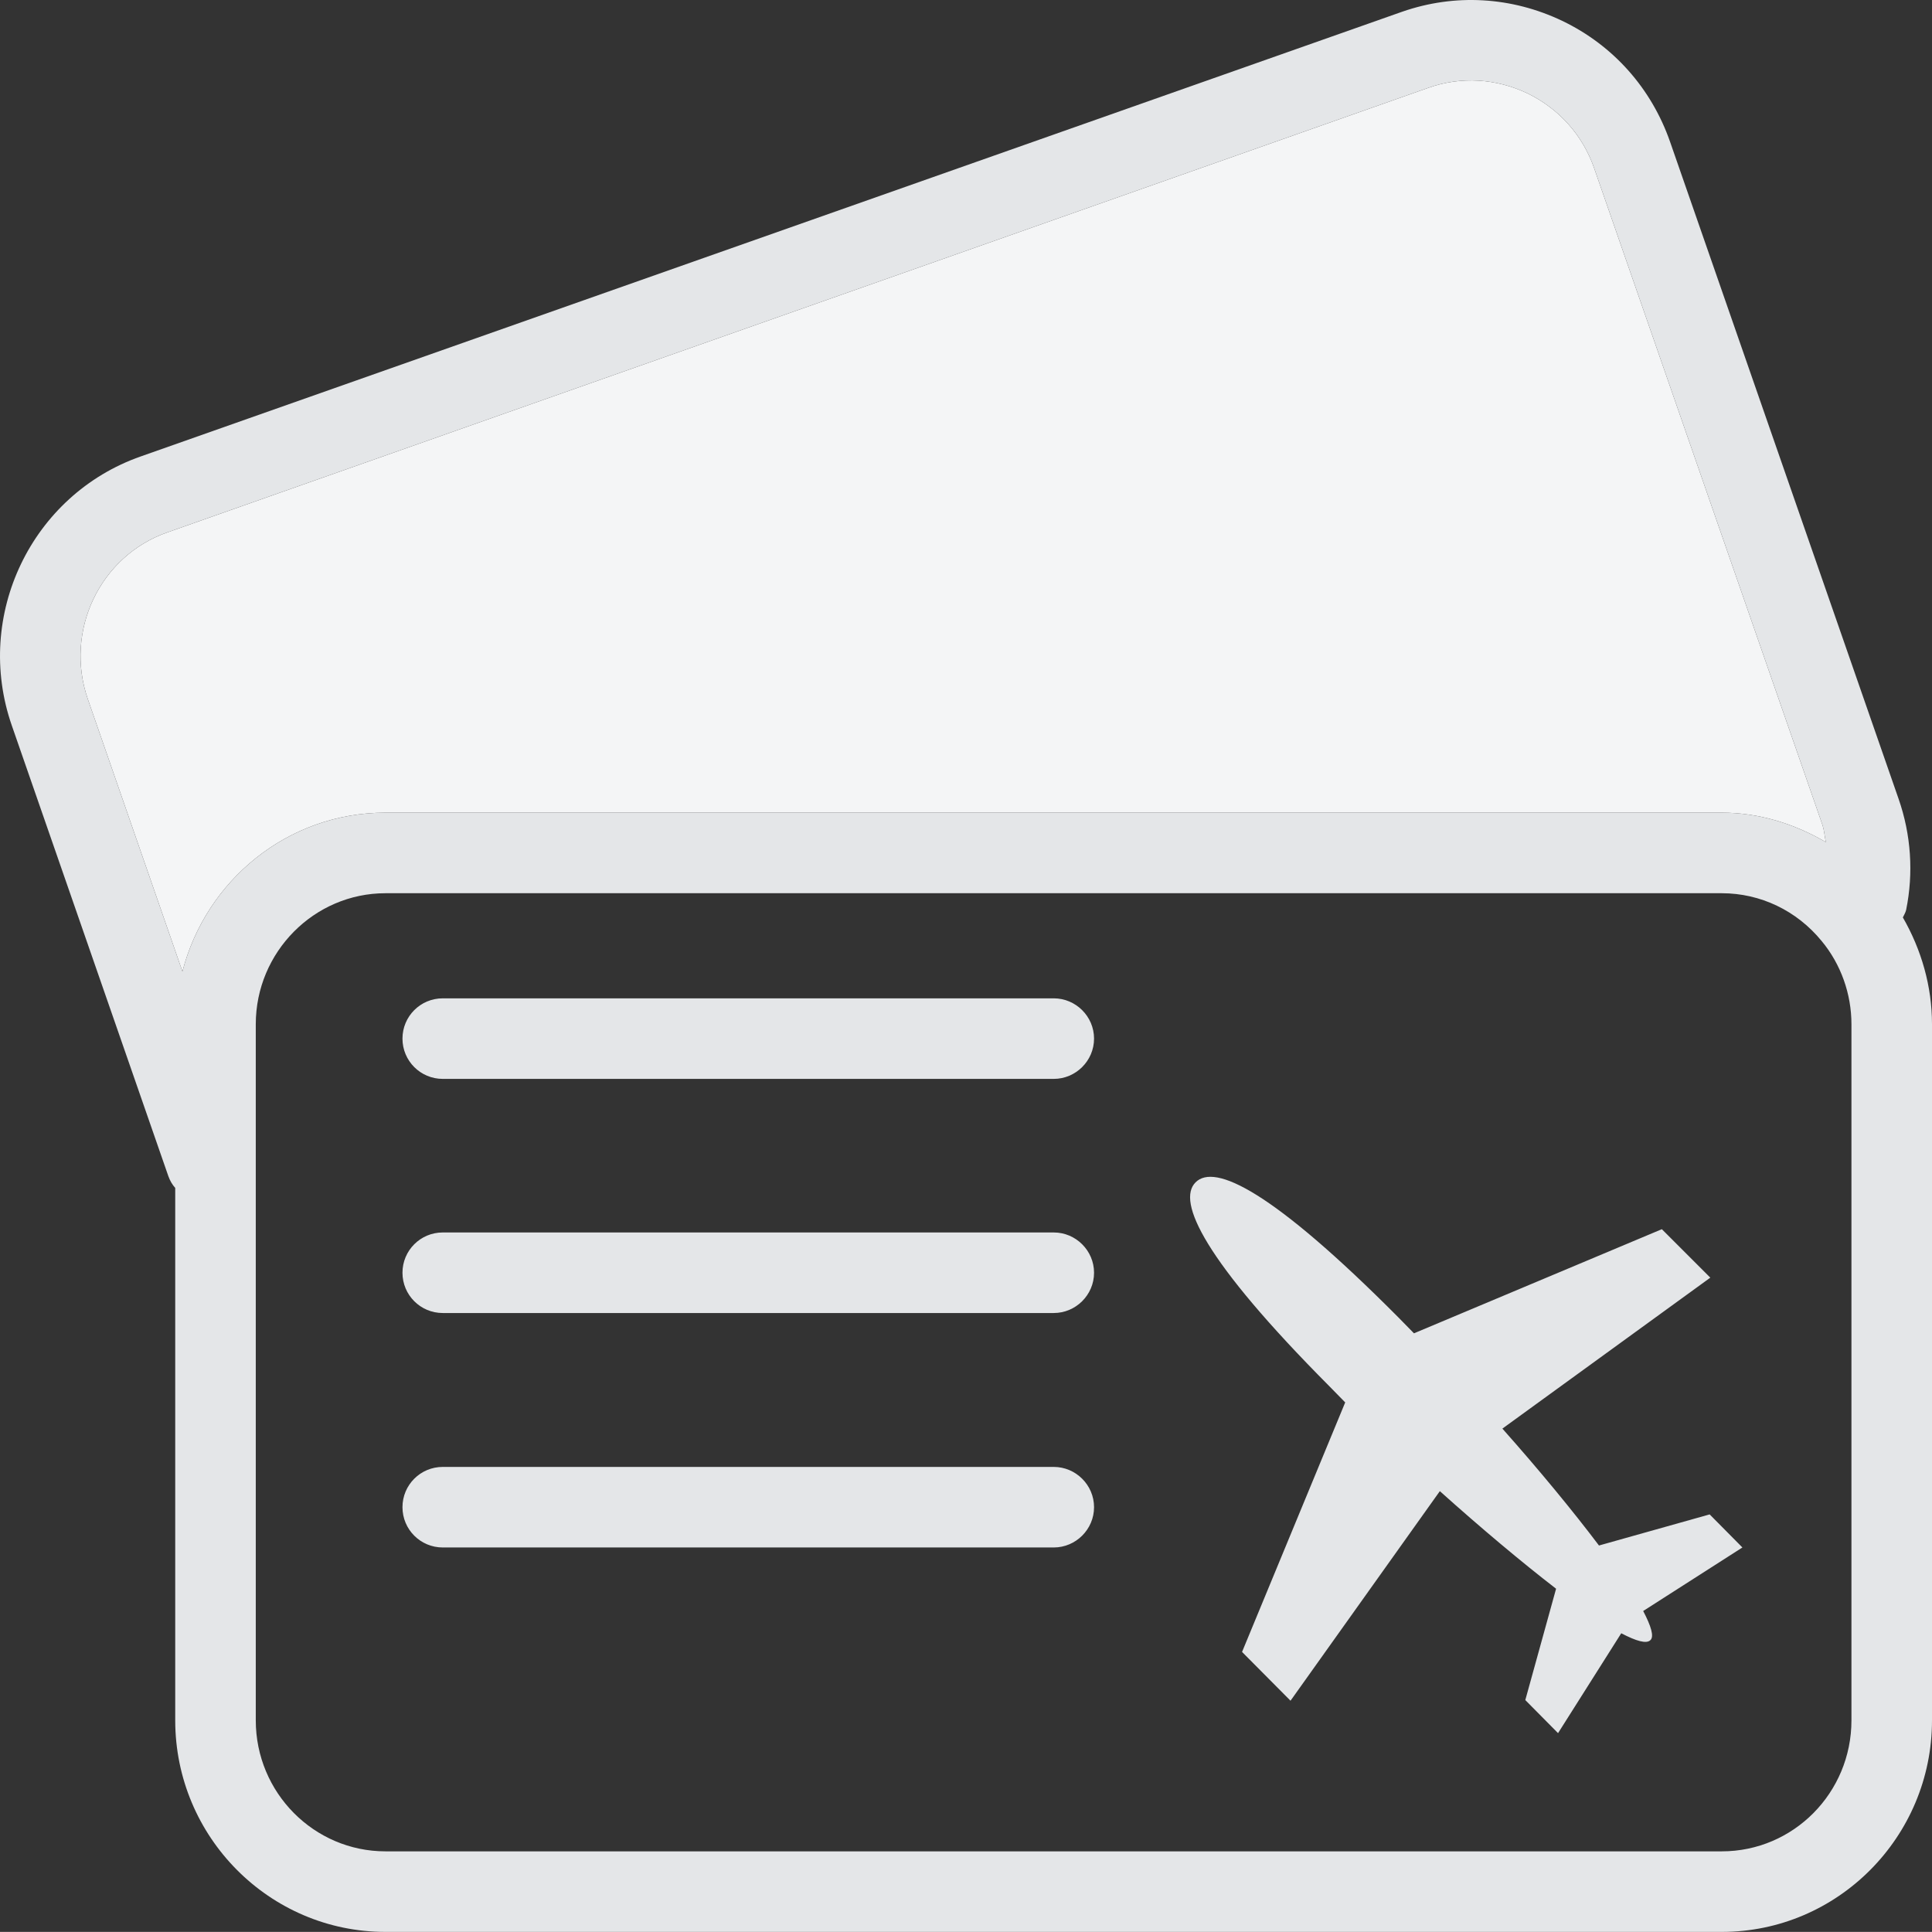 <?xml version="1.0" encoding="iso-8859-1"?>
<!-- Generator: Adobe Illustrator 16.0.0, SVG Export Plug-In . SVG Version: 6.00 Build 0)  -->
<!DOCTYPE svg PUBLIC "-//W3C//DTD SVG 1.1 Tiny//EN" "http://www.w3.org/Graphics/SVG/1.1/DTD/svg11-tiny.dtd">
<svg version="1.1" baseProfile="tiny" id="Layer_1" xmlns="http://www.w3.org/2000/svg" xmlns:xlink="http://www.w3.org/1999/xlink"
	 x="0px" y="0px" width="59.001px" height="58.998px" viewBox="0 0 59.001 58.998" xml:space="preserve">
<rect x="0" y="0" width="59.001" height="58.998" fill="#333333" stroke="none"/>
<path fill-rule="evenodd" fill="#F4F5F6" d="M55.661,25.208l-6.98-20.08c-0.35-1-1.07-1.81-2.04-2.28
	c-0.95-0.45-2.02-0.52-3.01-0.17l-38.52,13.58c-2.06,0.72-3.15,3.01-2.43,5.09l2.89,8.32c0.72-2.78,3.21-4.85,6.2-4.85h40.81
	c1.14,0,2.22,0.34,3.18,0.9C55.721,25.548,55.711,25.368,55.661,25.208z"/>
<path fill-rule="evenodd" fill="#E4E6E8" d="M32.181,32.948h-18.66c-0.68,0-1.23-0.55-1.23-1.23c0-0.68,0.55-1.23,1.23-1.23h18.66
	c0.67,0,1.23,0.55,1.23,1.23C33.411,32.398,32.851,32.948,32.181,32.948z M32.181,40.098h-18.66c-0.68,0-1.23-0.55-1.23-1.23
	c0-0.68,0.55-1.23,1.23-1.23h18.66c0.67,0,1.23,0.55,1.23,1.23C33.411,39.548,32.851,40.098,32.181,40.098z M32.181,47.258h-18.66
	c-0.68,0-1.23-0.55-1.23-1.23c0-0.68,0.55-1.23,1.23-1.23h18.66c0.67,0,1.23,0.55,1.23,1.23
	C33.411,46.708,32.851,47.258,32.181,47.258z M50.401,50.088c-0.12,0.12-0.43,0.03-0.89-0.21l-1.93,3.05l-1-1.01l0.94-3.4
	c-1.05-0.81-2.29-1.85-3.55-2.98l-4.56,6.4l-1.48-1.49l3.15-7.62l-0.48-0.49c-3.84-3.86-4.67-5.65-4.09-6.23
	c0.58-0.59,2.35,0.26,6.19,4.12l0.48,0.49l7.57-3.18l1.48,1.48l-6.35,4.61c1.12,1.26,2.15,2.51,2.95,3.57l3.38-0.95l1,1.01
	l-3.03,1.94C50.421,49.658,50.521,49.978,50.401,50.088z M56.541,31.278c0-0.92-0.32-1.83-0.91-2.54c-0.76-0.93-1.87-1.46-3.05-1.46
	h-40.81c-2.18,0-3.96,1.8-3.96,4v21.26c0,2.21,1.78,4,3.96,4h40.81c2.19,0,3.96-1.79,3.96-4V31.278z M55.661,25.208l-6.98-20.08
	c-0.35-1-1.07-1.81-2.04-2.28c-0.95-0.45-2.02-0.52-3.01-0.17l-38.52,13.58c-2.06,0.72-3.15,3.01-2.43,5.09l2.89,8.32
	c0.72-2.78,3.21-4.85,6.2-4.85h40.81c1.14,0,2.22,0.34,3.18,0.9C55.721,25.548,55.711,25.368,55.661,25.208z M59.001,52.538
	c0,3.56-2.88,6.46-6.42,6.46h-40.81c-3.54,0-6.42-2.9-6.42-6.46v-16.26c-0.09-0.1-0.16-0.22-0.21-0.36l-4.78-13.76
	c-1.17-3.36,0.6-7.05,3.94-8.22l38.52-13.58c1.61-0.56,3.34-0.46,4.89,0.28c1.56,0.75,2.72,2.06,3.29,3.69l6.98,20.07
	c0.38,1.09,0.46,2.26,0.23,3.39c-0.02,0.09-0.07,0.16-0.1,0.23c0.57,0.99,0.89,2.11,0.89,3.26V52.538z"/>
</svg>
